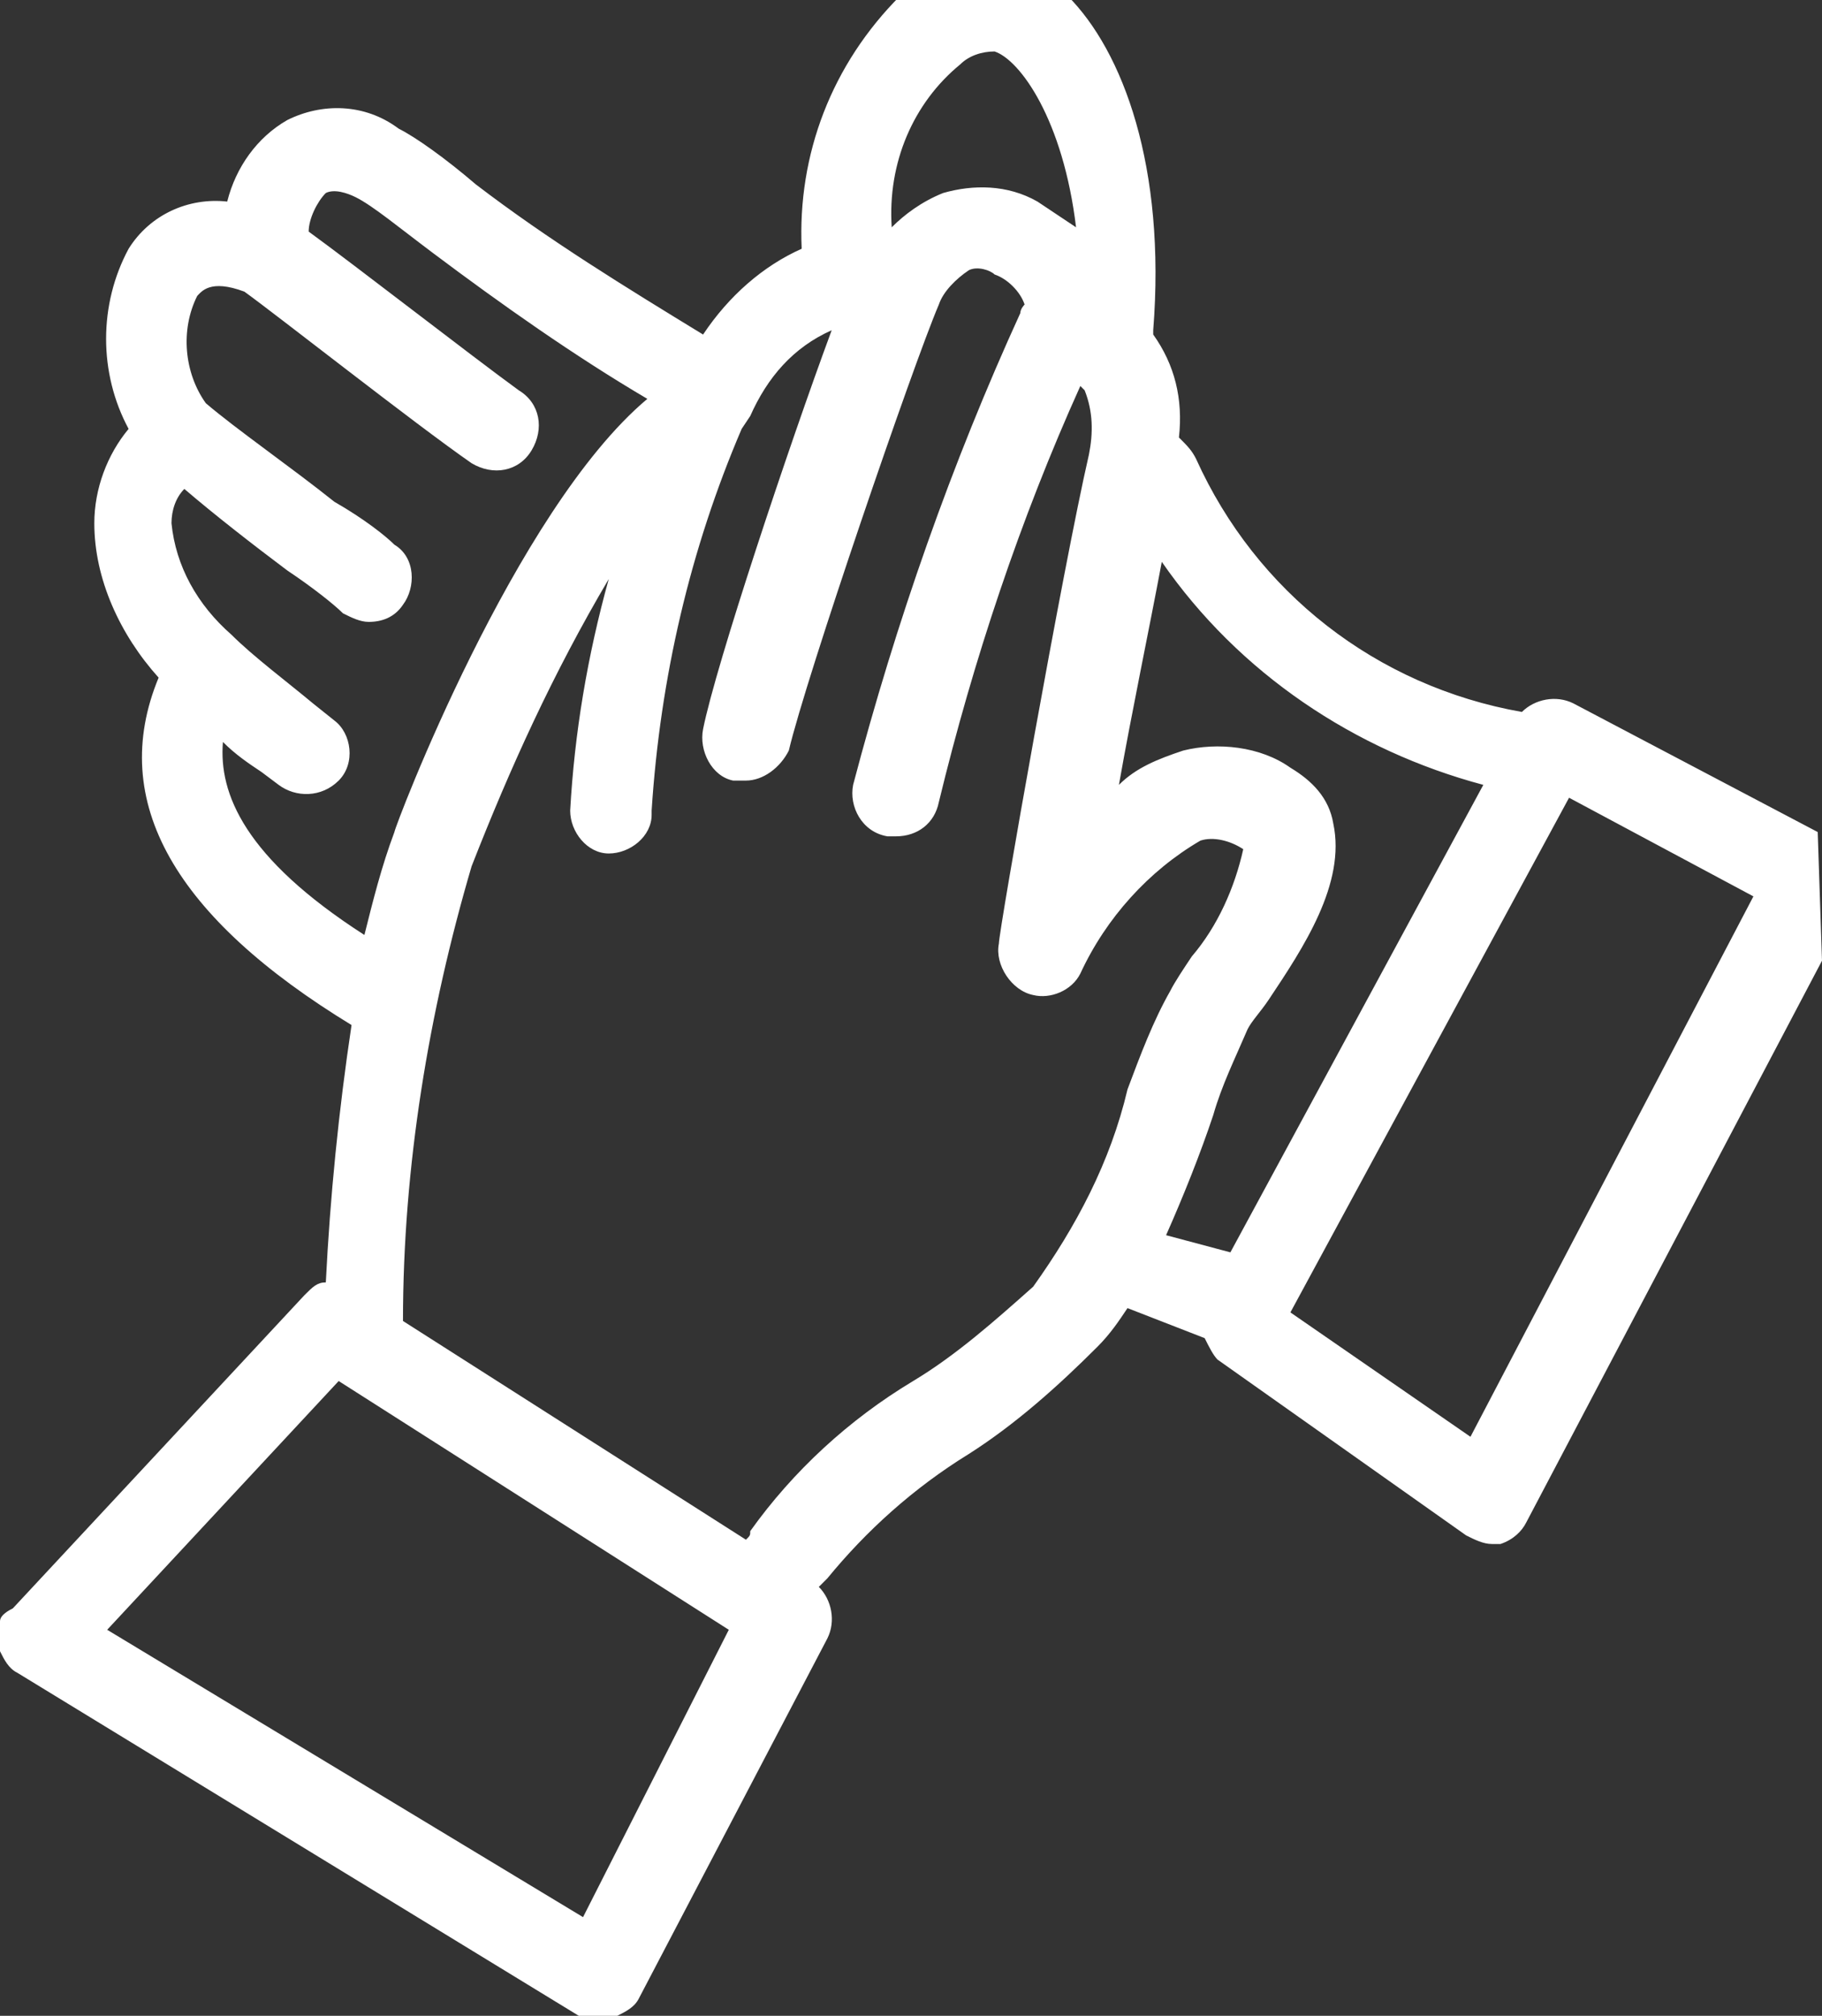 <?xml version="1.0" encoding="utf-8"?>
<!-- Generator: Adobe Illustrator 19.2.1, SVG Export Plug-In . SVG Version: 6.00 Build 0)  -->
<svg version="1.1" id="Layer_1" xmlns="http://www.w3.org/2000/svg" xmlns:xlink="http://www.w3.org/1999/xlink" x="0px" y="0px"
	 viewBox="0 0 42.5 47" style="enable-background:new 0 0 42.5 47;" xml:space="preserve">
<rect x="0" y="0" width="42.5" height="47" fill="#333333" stroke="none"/>
<style type="text/css">
	.st0{fill:#FFFFFF;}
</style>
<path id="Shape_10_copy_6" class="st0" d="M42.4,19.4l-5.7-3c-0.4-0.2-0.9-0.1-1.2,0.2c-3.4-0.6-6.2-2.8-7.6-5.9
	c-0.1-0.2-0.2-0.3-0.4-0.5c0.1-0.9-0.1-1.7-0.6-2.4c0,0,0-0.1,0-0.1c0.3-3.8-0.7-6.5-2-7.8H21c-1.6,1.6-2.4,3.7-2.3,5.9
	c-0.9,0.4-1.7,1.1-2.3,2c-1.8-1.1-3.6-2.2-5.3-3.5C10.4,3.7,9.7,3.2,9.3,3C8.5,2.4,7.5,2.4,6.7,2.8C6,3.2,5.5,3.9,5.3,4.7
	C4.4,4.6,3.5,5,3,5.8c-0.7,1.3-0.7,2.9,0,4.2c-0.5,0.6-0.8,1.4-0.8,2.2c0,1.3,0.6,2.6,1.5,3.6c-1.2,2.9,0.4,5.6,4.5,8.1
	c-0.3,2-0.5,4-0.6,6c-0.2,0-0.3,0.1-0.5,0.3l-6.8,7.3C0.1,37.6,0,37.7,0,37.8v0.7c0.1,0.2,0.2,0.4,0.4,0.5L13.5,47c0,0,0.1,0,0.1,0
	h0.8c0.2-0.1,0.4-0.2,0.5-0.4l4.4-8.4c0.2-0.4,0.1-0.9-0.2-1.2c0.1-0.1,0.1-0.1,0.2-0.2c0.9-1.1,2-2.1,3.3-2.9
	c1.1-0.7,2.1-1.6,3-2.5c0.3-0.3,0.5-0.6,0.7-0.9l1.8,0.7c0.1,0.2,0.2,0.4,0.3,0.5l5.8,4.1c0.2,0.1,0.4,0.2,0.6,0.2
	c0.1,0,0.2,0,0.2,0c0.3-0.1,0.5-0.3,0.6-0.5l6.9-13.1L42.4,19.4L42.4,19.4z M22.4,1.5c0.2-0.2,0.5-0.3,0.8-0.3
	c0.6,0.2,1.6,1.6,1.9,4.1c-0.3-0.2-0.6-0.4-0.9-0.6c-0.7-0.4-1.5-0.4-2.2-0.2c-0.5,0.2-0.9,0.5-1.2,0.8C20.7,3.8,21.3,2.4,22.4,1.5z
	 M5.2,17.3c0.3,0.3,0.6,0.5,0.9,0.7l0.4,0.3c0.4,0.3,1,0.3,1.4-0.1c0.4-0.4,0.3-1.1-0.1-1.4l-0.5-0.4c-0.6-0.5-1.4-1.1-1.9-1.6
	c-0.8-0.7-1.3-1.6-1.4-2.6c0-0.3,0.1-0.6,0.3-0.8C5,12,5.9,12.7,6.7,13.3c0.6,0.4,1.1,0.8,1.3,1c0.2,0.1,0.4,0.2,0.6,0.2
	c0.3,0,0.6-0.1,0.8-0.4c0.3-0.4,0.3-1.1-0.2-1.4c-0.2-0.2-0.7-0.6-1.4-1c-1-0.8-2.3-1.7-3-2.3C4.3,8.7,4.2,7.7,4.6,6.9
	c0.1-0.1,0.3-0.4,1.1-0.1c0.7,0.5,4,3.1,5.3,4c0.5,0.3,1.1,0.2,1.4-0.3c0.3-0.5,0.2-1.1-0.3-1.4c-1.1-0.8-3.8-2.9-4.9-3.7
	c0-0.3,0.2-0.7,0.4-0.9c0.2-0.1,0.5,0,0.7,0.1c0.4,0.2,1,0.7,1.8,1.3c1.6,1.2,3.3,2.4,5,3.4c-3.1,2.6-5.9,10-5.9,10.1
	c-0.3,0.8-0.5,1.6-0.7,2.4C5.7,20,5.1,18.5,5.2,17.3L5.2,17.3z M13.6,44.7L2.5,38l5.4-5.8L17,38L13.6,44.7z M24.1,30
	c-0.9,0.8-1.8,1.6-2.8,2.2c-1.5,0.9-2.8,2.1-3.8,3.5c0,0.1,0,0.1-0.1,0.2l-8-5.1c0,0,0,0,0,0c0-3.6,0.6-7.2,1.6-10.6
	c0.9-2.3,1.9-4.5,3.2-6.7c-0.5,1.8-0.8,3.6-0.9,5.4c0,0.5,0.4,1,0.9,1c0.5,0,1-0.4,1-0.9c0,0,0-0.1,0-0.1c0.2-3.1,0.9-6.1,2.1-8.9
	l0.2-0.3c0.4-0.9,1-1.6,1.9-2c-1,2.7-2.7,7.8-3,9.3c-0.1,0.5,0.2,1.1,0.7,1.2c0.1,0,0.2,0,0.3,0c0.4,0,0.8-0.3,1-0.7
	c0.4-1.7,2.9-9,3.5-10.4c0.1-0.3,0.4-0.6,0.7-0.8c0.2-0.1,0.5,0,0.6,0.1c0.3,0.1,0.6,0.4,0.7,0.7c0,0-0.1,0.1-0.1,0.2
	c-1.6,3.5-2.9,7.2-3.9,11c-0.1,0.5,0.2,1.1,0.8,1.2c0,0,0,0,0,0c0.1,0,0.1,0,0.2,0c0.5,0,0.9-0.3,1-0.8c0.8-3.3,1.9-6.6,3.3-9.7h0
	c0,0,0.1,0.1,0.1,0.1c0.2,0.5,0.2,1,0.1,1.5c-0.6,2.6-2.1,11.1-2.1,11.4c-0.1,0.5,0.3,1.1,0.8,1.2c0.4,0.1,0.9-0.1,1.1-0.5
	c0.6-1.3,1.6-2.4,2.8-3.1c0.3-0.1,0.7,0,1,0.2c-0.2,0.9-0.6,1.8-1.2,2.5c-0.2,0.3-0.4,0.6-0.5,0.8c-0.4,0.7-0.7,1.5-1,2.3
	C25.9,27.1,25.1,28.6,24.1,30L24.1,30z M27.2,28.8c0.4-0.9,0.8-1.9,1.1-2.8c0.2-0.7,0.5-1.3,0.8-2c0.1-0.2,0.3-0.4,0.5-0.7
	c0.8-1.2,1.8-2.7,1.5-4.1c-0.1-0.6-0.5-1-1-1.3c-0.7-0.5-1.7-0.6-2.5-0.4c-0.6,0.2-1.1,0.4-1.5,0.8c0.3-1.7,0.7-3.6,1-5.2
	c1.8,2.6,4.5,4.4,7.5,5.2l-5.9,10.9L27.2,28.8z M34.3,33.5l-4.2-2.9l6.5-12l4.3,2.3L34.3,33.5z"/>
</svg>
